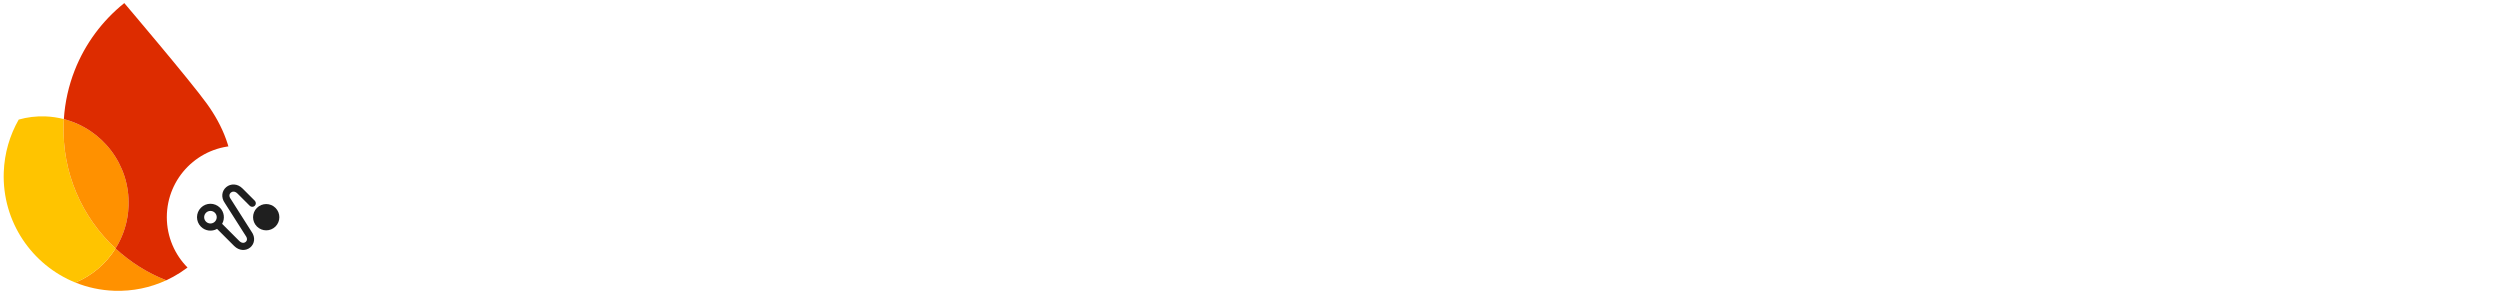 <svg width="1049" height="128" viewBox="0 0 1049 128" fill="none" xmlns="http://www.w3.org/2000/svg">
<path d="M506.53 33.581H526.386C533.128 33.581 539.011 34.991 544.037 37.81C549.062 40.568 552.923 44.428 555.619 49.393C558.316 54.357 559.664 60.056 559.664 66.491C559.664 72.926 558.316 78.626 555.619 83.59C552.923 88.554 549.062 92.445 544.037 95.265C539.011 98.022 533.128 99.401 526.386 99.401H506.53V33.581ZM526.386 91.955C534.17 91.955 540.329 89.718 544.864 85.245C549.46 80.771 551.758 74.52 551.758 66.491C551.758 58.463 549.46 52.212 544.864 47.738C540.329 43.264 534.17 41.027 526.386 41.027H514.252V91.955H526.386ZM582.75 100.872C579.318 100.872 576.253 100.198 573.557 98.85C570.86 97.501 568.777 95.663 567.306 93.334C565.835 90.944 565.1 88.248 565.1 85.245C565.1 80.28 566.969 76.419 570.707 73.662C574.445 70.843 579.164 69.433 584.864 69.433C587.683 69.433 590.288 69.739 592.678 70.352C595.129 70.965 596.998 71.67 598.285 72.466V69.617C598.285 66.124 597.06 63.335 594.608 61.251C592.157 59.106 589.062 58.034 585.324 58.034C582.688 58.034 580.268 58.616 578.061 59.781C575.855 60.884 574.108 62.446 572.821 64.469L566.938 60.056C568.777 57.237 571.289 55.031 574.476 53.438C577.724 51.844 581.309 51.047 585.232 51.047C591.605 51.047 596.6 52.733 600.216 56.103C603.893 59.413 605.732 63.948 605.732 69.709V99.401H598.285V92.691H597.918C596.569 94.958 594.547 96.889 591.85 98.482C589.154 100.076 586.12 100.872 582.75 100.872ZM583.485 93.978C586.12 93.978 588.572 93.303 590.839 91.955C593.107 90.607 594.915 88.799 596.263 86.531C597.611 84.264 598.285 81.782 598.285 79.085C596.815 78.105 595.007 77.308 592.862 76.695C590.717 76.082 588.449 75.776 586.059 75.776C581.769 75.776 578.521 76.665 576.315 78.442C574.17 80.219 573.097 82.517 573.097 85.336C573.097 87.91 574.078 89.994 576.039 91.588C578 93.181 580.482 93.978 583.485 93.978ZM631.884 100.137C629.984 100.137 628.207 99.83 626.552 99.218C624.958 98.605 623.61 97.777 622.507 96.736C621.281 95.571 620.362 94.223 619.749 92.691C619.136 91.159 618.83 89.289 618.83 87.083V59.597H610.648V52.518H618.83V39.281H626.644V52.518H638.043V59.597H626.644V85.153C626.644 87.727 627.134 89.626 628.115 90.852C629.279 92.2 630.964 92.874 633.171 92.874C634.948 92.874 636.664 92.354 638.319 91.312V98.942C637.399 99.371 636.449 99.677 635.469 99.861C634.55 100.045 633.354 100.137 631.884 100.137ZM659.779 100.872C656.347 100.872 653.282 100.198 650.586 98.85C647.889 97.501 645.806 95.663 644.335 93.334C642.864 90.944 642.129 88.248 642.129 85.245C642.129 80.28 643.998 76.419 647.736 73.662C651.475 70.843 656.193 69.433 661.893 69.433C664.712 69.433 667.317 69.739 669.707 70.352C672.158 70.965 674.027 71.67 675.314 72.466V69.617C675.314 66.124 674.089 63.335 671.637 61.251C669.186 59.106 666.091 58.034 662.353 58.034C659.717 58.034 657.297 58.616 655.09 59.781C652.884 60.884 651.137 62.446 649.85 64.469L643.967 60.056C645.806 57.237 648.318 55.031 651.505 53.438C654.753 51.844 658.338 51.047 662.261 51.047C668.634 51.047 673.629 52.733 677.245 56.103C680.922 59.413 682.761 63.948 682.761 69.709V99.401H675.314V92.691H674.947C673.598 94.958 671.576 96.889 668.88 98.482C666.183 100.076 663.149 100.872 659.779 100.872ZM660.514 93.978C663.149 93.978 665.601 93.303 667.868 91.955C670.136 90.607 671.944 88.799 673.292 86.531C674.64 84.264 675.314 81.782 675.314 79.085C673.844 78.105 672.036 77.308 669.891 76.695C667.746 76.082 665.478 75.776 663.088 75.776C658.798 75.776 655.55 76.665 653.344 78.442C651.199 80.219 650.126 82.517 650.126 85.336C650.126 87.91 651.107 89.994 653.068 91.588C655.029 93.181 657.511 93.978 660.514 93.978ZM741.975 100.872C735.601 100.872 729.81 99.371 724.601 96.368C719.391 93.365 715.285 89.259 712.282 84.049C709.341 78.779 707.87 72.926 707.87 66.491C707.87 60.056 709.341 54.234 712.282 49.025C715.285 43.754 719.391 39.618 724.601 36.615C729.81 33.612 735.601 32.11 741.975 32.11C746.878 32.11 751.352 33.06 755.397 34.96C759.503 36.798 763.057 39.434 766.06 42.866L760.453 48.289C757.94 45.286 755.182 43.08 752.179 41.671C749.237 40.261 745.836 39.556 741.975 39.556C737.195 39.556 732.813 40.69 728.829 42.958C724.846 45.164 721.659 48.32 719.269 52.426C716.94 56.471 715.776 61.159 715.776 66.491C715.776 71.823 716.94 76.542 719.269 80.648C721.659 84.693 724.846 87.849 728.829 90.117C732.813 92.323 737.195 93.426 741.975 93.426C749.942 93.426 756.714 90.147 762.291 83.59L767.991 89.106C764.926 92.721 761.157 95.602 756.684 97.747C752.21 99.83 747.307 100.872 741.975 100.872ZM795.631 100.872C791.035 100.872 786.898 99.769 783.221 97.563C779.544 95.356 776.664 92.354 774.58 88.554C772.558 84.754 771.546 80.556 771.546 75.96C771.546 71.363 772.558 67.165 774.58 63.366C776.664 59.566 779.544 56.563 783.221 54.357C786.898 52.151 791.035 51.047 795.631 51.047C800.228 51.047 804.365 52.151 808.042 54.357C811.719 56.563 814.569 59.566 816.591 63.366C818.675 67.165 819.717 71.363 819.717 75.96C819.717 80.556 818.675 84.754 816.591 88.554C814.569 92.354 811.719 95.356 808.042 97.563C804.365 99.769 800.228 100.872 795.631 100.872ZM795.631 93.794C798.512 93.794 801.178 93.089 803.629 91.679C806.142 90.209 808.134 88.125 809.604 85.428C811.137 82.732 811.903 79.576 811.903 75.96C811.903 72.344 811.137 69.188 809.604 66.491C808.134 63.795 806.142 61.742 803.629 60.332C801.178 58.861 798.512 58.126 795.631 58.126C792.751 58.126 790.055 58.861 787.542 60.332C785.029 61.742 783.007 63.795 781.475 66.491C780.004 69.188 779.268 72.344 779.268 75.96C779.268 79.576 780.004 82.732 781.475 85.428C783.007 88.125 785.029 90.209 787.542 91.679C790.055 93.089 792.751 93.794 795.631 93.794ZM826.054 52.518H833.5V59.413H833.868C835.155 57.084 837.208 55.123 840.027 53.529C842.846 51.875 845.849 51.047 849.036 51.047C854.674 51.047 858.964 52.702 861.906 56.011C864.909 59.26 866.41 63.703 866.41 69.341V99.401H858.596V70.536C858.596 66.185 857.554 63.029 855.471 61.068C853.387 59.106 850.537 58.126 846.921 58.126C844.409 58.126 842.141 58.831 840.119 60.24C838.158 61.65 836.626 63.519 835.522 65.848C834.419 68.115 833.868 70.505 833.868 73.018V99.401H826.054V52.518ZM875.745 52.518H883.191V59.413H883.559C884.846 57.084 886.899 55.123 889.718 53.529C892.537 51.875 895.54 51.047 898.727 51.047C904.365 51.047 908.655 52.702 911.597 56.011C914.6 59.26 916.101 63.703 916.101 69.341V99.401H908.288V70.536C908.288 66.185 907.246 63.029 905.162 61.068C903.078 59.106 900.229 58.126 896.613 58.126C894.1 58.126 891.832 58.831 889.81 60.24C887.849 61.65 886.317 63.519 885.214 65.848C884.111 68.115 883.559 70.505 883.559 73.018V99.401H875.745V52.518ZM946.304 100.872C941.83 100.872 937.816 99.8 934.261 97.655C930.707 95.51 927.918 92.568 925.896 88.83C923.935 85.03 922.954 80.771 922.954 76.052C922.954 71.517 923.874 67.349 925.712 63.55C927.612 59.75 930.278 56.716 933.71 54.449C937.142 52.181 941.125 51.047 945.66 51.047C950.257 51.047 954.24 52.089 957.611 54.173C960.982 56.195 963.556 59.014 965.333 62.63C967.172 66.246 968.091 70.383 968.091 75.04C968.091 75.96 967.999 76.757 967.815 77.431H930.768C930.952 80.985 931.81 83.988 933.342 86.439C934.874 88.891 936.805 90.73 939.134 91.955C941.524 93.181 944.006 93.794 946.58 93.794C952.586 93.794 957.213 90.975 960.461 85.336L967.08 88.554C965.057 92.354 962.299 95.356 958.806 97.563C955.374 99.769 951.207 100.872 946.304 100.872ZM959.817 70.996C959.695 69.034 959.143 67.073 958.163 65.112C957.182 63.151 955.619 61.496 953.474 60.148C951.391 58.8 948.755 58.126 945.569 58.126C941.891 58.126 938.766 59.321 936.192 61.711C933.679 64.04 932.025 67.135 931.228 70.996H959.817ZM997.081 100.872C992.546 100.872 988.471 99.8 984.855 97.655C981.239 95.448 978.42 92.476 976.397 88.738C974.375 84.938 973.364 80.679 973.364 75.96C973.364 71.241 974.375 66.981 976.397 63.182C978.42 59.382 981.239 56.41 984.855 54.265C988.471 52.12 992.546 51.047 997.081 51.047C1002.17 51.047 1006.43 52.242 1009.86 54.633C1013.35 56.961 1015.83 60.087 1017.31 64.009L1010.23 66.951C1009.06 64.07 1007.32 61.895 1004.99 60.424C1002.72 58.892 999.962 58.126 996.713 58.126C993.956 58.126 991.382 58.892 988.992 60.424C986.601 61.895 984.671 63.978 983.2 66.675C981.791 69.372 981.086 72.466 981.086 75.96C981.086 79.453 981.791 82.548 983.2 85.245C984.671 87.941 986.601 90.055 988.992 91.588C991.382 93.058 993.956 93.794 996.713 93.794C1000.02 93.794 1002.87 93.028 1005.26 91.496C1007.65 89.963 1009.43 87.788 1010.59 84.969L1017.58 87.91C1015.99 91.771 1013.41 94.897 1009.86 97.287C1006.37 99.677 1002.11 100.872 997.081 100.872ZM1041.76 100.137C1039.86 100.137 1038.08 99.83 1036.43 99.218C1034.83 98.605 1033.49 97.777 1032.38 96.736C1031.16 95.571 1030.24 94.223 1029.63 92.691C1029.01 91.159 1028.71 89.289 1028.71 87.083V59.597H1020.52V52.518H1028.71V39.281H1036.52V52.518H1047.92V59.597H1036.52V85.153C1036.52 87.727 1037.01 89.626 1037.99 90.852C1039.15 92.2 1040.84 92.874 1043.05 92.874C1044.82 92.874 1046.54 92.354 1048.19 91.312V98.942C1047.28 99.371 1046.33 99.677 1045.34 99.861C1044.43 100.045 1043.23 100.137 1041.76 100.137Z" fill="white"/>
<path d="M461.612 99.866C457.157 99.866 453.13 98.829 449.531 96.754C445.992 94.68 443.215 91.812 441.202 88.151C439.188 84.429 438.182 80.28 438.182 75.704C438.182 71.311 439.127 67.284 441.019 63.623C442.971 59.901 445.687 56.972 449.164 54.837C452.642 52.64 456.608 51.542 461.062 51.542C465.639 51.542 469.605 52.549 472.96 54.562C476.377 56.576 478.97 59.383 480.74 62.982C482.509 66.521 483.394 70.609 483.394 75.246C483.394 75.796 483.364 76.345 483.303 76.894C483.242 77.443 483.211 77.748 483.211 77.809H448.249C448.554 81.958 450.049 85.162 452.734 87.419C455.419 89.677 458.469 90.805 461.886 90.805C467.133 90.805 471.161 88.365 473.967 83.484L482.57 87.602C480.557 91.324 477.75 94.314 474.15 96.571C470.611 98.768 466.432 99.866 461.612 99.866ZM473.144 70.121C473.021 68.657 472.533 67.162 471.679 65.637C470.825 64.111 469.483 62.83 467.652 61.793C465.883 60.694 463.656 60.145 460.971 60.145C457.981 60.145 455.388 61.06 453.191 62.891C451.056 64.721 449.592 67.131 448.798 70.121H473.144Z" fill="white"/>
<path d="M416.087 99.866C410.9 99.866 406.599 98.677 403.182 96.297C399.826 93.856 397.446 90.805 396.043 87.144L405.012 83.301C406.05 85.802 407.544 87.694 409.497 88.975C411.51 90.256 413.707 90.897 416.087 90.897C418.588 90.897 420.632 90.439 422.219 89.524C423.805 88.548 424.598 87.297 424.598 85.772C424.598 84.307 423.958 83.118 422.676 82.202C421.395 81.226 419.29 80.372 416.361 79.64L410.138 78.175C406.721 77.382 403.761 75.918 401.26 73.782C398.819 71.586 397.599 68.748 397.599 65.27C397.599 61.06 399.338 57.735 402.816 55.294C406.294 52.793 410.565 51.542 415.629 51.542C419.839 51.542 423.561 52.427 426.795 54.196C430.09 55.966 432.469 58.528 433.934 61.884L425.056 65.637C424.202 63.745 422.89 62.342 421.12 61.426C419.351 60.511 417.429 60.054 415.354 60.054C413.341 60.054 411.571 60.511 410.046 61.426C408.521 62.281 407.758 63.44 407.758 64.904C407.758 66.186 408.277 67.223 409.314 68.016C410.412 68.809 412.121 69.481 414.439 70.03L421.212 71.677C425.788 72.836 429.205 74.606 431.462 76.985C433.72 79.304 434.849 82.111 434.849 85.406C434.849 88.09 434.025 90.531 432.378 92.727C430.791 94.924 428.564 96.663 425.696 97.944C422.89 99.226 419.686 99.866 416.087 99.866Z" fill="white"/>
<path d="M367.921 99.866C364.688 99.866 361.759 99.226 359.135 97.944C356.573 96.602 354.529 94.772 353.003 92.453C351.539 90.073 350.807 87.389 350.807 84.399C350.807 79.64 352.576 75.887 356.115 73.141C359.715 70.396 364.261 69.023 369.752 69.023C374.572 69.023 378.691 69.847 382.108 71.494V69.572C382.108 66.826 381.009 64.569 378.813 62.799C376.677 60.969 374.084 60.054 371.033 60.054C366.396 60.054 362.674 61.945 359.867 65.728L352.18 60.42C354.315 57.552 356.969 55.355 360.142 53.83C363.376 52.305 367.006 51.542 371.033 51.542C377.684 51.542 382.809 53.22 386.409 56.576C390.07 59.871 391.901 64.538 391.901 70.579V98.402H382.108V92.819H381.558C380.094 94.894 378.233 96.602 375.976 97.944C373.718 99.226 371.033 99.866 367.921 99.866ZM369.569 91.538C371.826 91.538 373.901 90.989 375.792 89.89C377.745 88.731 379.27 87.236 380.369 85.406C381.528 83.514 382.108 81.501 382.108 79.365C378.874 77.596 375.426 76.711 371.765 76.711C368.41 76.711 365.786 77.443 363.894 78.907C362.003 80.372 361.057 82.233 361.057 84.49C361.057 86.565 361.881 88.273 363.528 89.616C365.237 90.897 367.25 91.538 369.569 91.538Z" fill="white"/>
<path d="M325.684 99.866C322.389 99.866 319.43 99.164 316.806 97.761C314.244 96.358 312.322 94.588 311.04 92.453H310.491V98.402H300.973V32.871H311.04V52.549L310.491 58.864H311.04C312.322 56.789 314.244 55.05 316.806 53.647C319.43 52.243 322.389 51.542 325.684 51.542C329.589 51.542 333.189 52.579 336.484 54.654C339.84 56.728 342.494 59.626 344.446 63.348C346.46 67.009 347.466 71.128 347.466 75.704C347.466 80.28 346.46 84.399 344.446 88.06C342.494 91.721 339.84 94.619 336.484 96.754C333.189 98.829 329.589 99.866 325.684 99.866ZM323.945 90.622C326.325 90.622 328.521 90.012 330.535 88.792C332.609 87.572 334.257 85.832 335.477 83.575C336.758 81.256 337.399 78.633 337.399 75.704C337.399 72.775 336.758 70.182 335.477 67.924C334.257 65.606 332.609 63.836 330.535 62.616C328.521 61.396 326.325 60.786 323.945 60.786C321.565 60.786 319.338 61.396 317.264 62.616C315.25 63.836 313.603 65.575 312.322 67.833C311.101 70.091 310.491 72.714 310.491 75.704C310.491 78.694 311.101 81.317 312.322 83.575C313.603 85.832 315.25 87.572 317.264 88.792C319.338 90.012 321.565 90.622 323.945 90.622Z" fill="white"/>
<path d="M273.192 99.867C268.738 99.867 264.711 98.829 261.111 96.755C257.572 94.68 254.795 91.813 252.782 88.152C250.768 84.43 249.762 80.281 249.762 75.705C249.762 71.311 250.707 67.284 252.599 63.623C254.551 59.902 257.267 56.973 260.745 54.837C264.222 52.641 268.188 51.542 272.643 51.542C277.219 51.542 281.185 52.549 284.541 54.563C287.957 56.576 290.551 59.383 292.32 62.983C294.089 66.522 294.974 70.61 294.974 75.247C294.974 75.796 294.944 76.345 294.883 76.894C294.822 77.444 294.791 77.749 294.791 77.81H259.829C260.134 81.959 261.629 85.162 264.314 87.42C266.999 89.677 270.049 90.806 273.466 90.806C278.714 90.806 282.741 88.365 285.547 83.484L294.15 87.603C292.137 91.325 289.33 94.314 285.73 96.572C282.191 98.769 278.012 99.867 273.192 99.867ZM284.724 70.122C284.602 68.657 284.113 67.162 283.259 65.637C282.405 64.112 281.063 62.83 279.232 61.793C277.463 60.695 275.236 60.146 272.551 60.146C269.561 60.146 266.968 61.061 264.772 62.891C262.636 64.722 261.172 67.132 260.378 70.122H284.724Z" fill="white"/>
<path d="M221.822 53.007H231.341V59.779H231.89C232.866 57.461 234.636 55.539 237.198 54.013C239.761 52.427 242.384 51.634 245.069 51.634C247.266 51.634 249.066 51.939 250.469 52.549V63.074C248.395 62.037 246.076 61.518 243.513 61.518C240.218 61.518 237.442 62.8 235.185 65.362C232.988 67.864 231.89 70.945 231.89 74.606V98.402H221.822V53.007Z" fill="white"/>
<path d="M207.452 45.318C205.561 45.318 203.944 44.678 202.602 43.396C201.32 42.054 200.68 40.437 200.68 38.546C200.68 36.654 201.32 35.068 202.602 33.786C203.944 32.444 205.561 31.773 207.452 31.773C209.344 31.773 210.93 32.444 212.212 33.786C213.554 35.068 214.225 36.654 214.225 38.546C214.225 40.437 213.554 42.054 212.212 43.396C210.93 44.678 209.344 45.318 207.452 45.318ZM202.419 53.006H212.486V98.402H202.419V53.006Z" fill="white"/>
<path d="M156.562 32.871H196.375V42.664H166.813V61.518H193.446V71.219H166.813V98.402H156.562V32.871Z" fill="white"/>
<path d="M31.658 118.567C36.71 120.601 42.191 121.807 47.947 122.008C55.736 122.28 63.142 120.67 69.763 117.611C61.823 114.492 54.632 109.929 48.495 104.257C44.517 110.627 38.633 115.658 31.658 118.567Z" fill="#FF9100"/>
<path d="M48.492 104.259C34.483 91.302 25.984 72.548 26.702 51.979C26.725 51.311 26.761 50.644 26.802 49.976C24.293 49.327 21.673 48.931 18.978 48.837C15.119 48.702 11.382 49.181 7.855 50.174C4.115 56.725 1.858 64.242 1.577 72.293C0.851 93.071 13.425 111.227 31.656 118.569C38.63 115.66 44.514 110.635 48.492 104.259Z" fill="#FFC400"/>
<path d="M48.494 104.258C51.751 99.046 53.726 92.935 53.956 86.351C54.56 69.032 42.917 54.133 26.803 49.976C26.762 50.643 26.727 51.31 26.703 51.978C25.985 72.548 34.484 91.302 48.494 104.258Z" fill="#FF9100"/>
<path d="M52.154 1.293C42.977 8.645 35.729 18.34 31.345 29.508C28.834 35.905 27.257 42.777 26.796 49.98C42.911 54.137 54.554 69.036 53.949 86.355C53.719 92.939 51.738 99.044 48.487 104.263C54.624 109.941 61.815 114.497 69.755 117.616C85.693 110.249 97.001 94.397 97.655 75.646C98.08 63.498 93.412 52.67 86.817 43.531C79.852 33.865 52.154 1.293 52.154 1.293Z" fill="#DD2C00"/>
<g filter="url(#filter0_d_47_1216)">
<circle cx="100" cy="90.468" r="30" fill="white"/>
<path fill-rule="evenodd" clip-rule="evenodd" d="M100.346 100.392L93.204 93.25C94.426 91.1 94.12 88.316 92.286 86.482C90.085 84.281 86.516 84.281 84.315 86.482C82.114 88.683 82.114 92.252 84.315 94.454C86.149 96.287 88.932 96.594 91.083 95.371L98.225 102.513C100.364 104.652 103.164 104.668 104.984 103.175C106.814 101.673 107.291 98.945 105.52 96.506L96.84 82.853L96.809 82.81C95.905 81.587 96.28 80.619 96.864 80.137C97.464 79.642 98.555 79.444 99.655 80.544L104.79 85.679C105.376 86.264 106.326 86.264 106.911 85.679C107.497 85.093 107.497 84.143 106.911 83.557L101.777 78.423C99.612 76.258 96.779 76.318 94.955 77.823C93.126 79.332 92.572 82.081 94.363 84.548L103.043 98.202L103.074 98.244C103.999 99.496 103.605 100.426 103.081 100.856C102.536 101.302 101.472 101.518 100.346 100.392ZM86.436 92.332C87.466 93.362 89.135 93.362 90.165 92.332C91.195 91.303 91.195 89.633 90.165 88.604C89.135 87.574 87.466 87.574 86.436 88.604C85.407 89.633 85.407 91.303 86.436 92.332Z" fill="#1F1F1F"/>
<path d="M107.801 86.568C105.647 88.722 105.647 92.214 107.801 94.368C109.955 96.522 113.447 96.522 115.601 94.368C117.755 92.214 117.755 88.722 115.601 86.568C113.447 84.414 109.955 84.414 107.801 86.568Z" fill="#1F1F1F"/>
</g>
<defs>
<filter id="filter0_d_47_1216" x="68" y="59.138" width="64" height="64" filterUnits="userSpaceOnUse" color-interpolation-filters="sRGB">
<feFlood flood-opacity="0" result="BackgroundImageFix"/>
<feColorMatrix in="SourceAlpha" type="matrix" values="0 0 0 0 0 0 0 0 0 0 0 0 0 0 0 0 0 0 127 0" result="hardAlpha"/>
<feOffset dy="0.67"/>
<feGaussianBlur stdDeviation="1"/>
<feComposite in2="hardAlpha" operator="out"/>
<feColorMatrix type="matrix" values="0 0 0 0 0 0 0 0 0 0 0 0 0 0 0 0 0 0 0.3 0"/>
<feBlend mode="normal" in2="BackgroundImageFix" result="effect1_dropShadow_47_1216"/>
<feBlend mode="normal" in="SourceGraphic" in2="effect1_dropShadow_47_1216" result="shape"/>
</filter>
</defs>
</svg>
